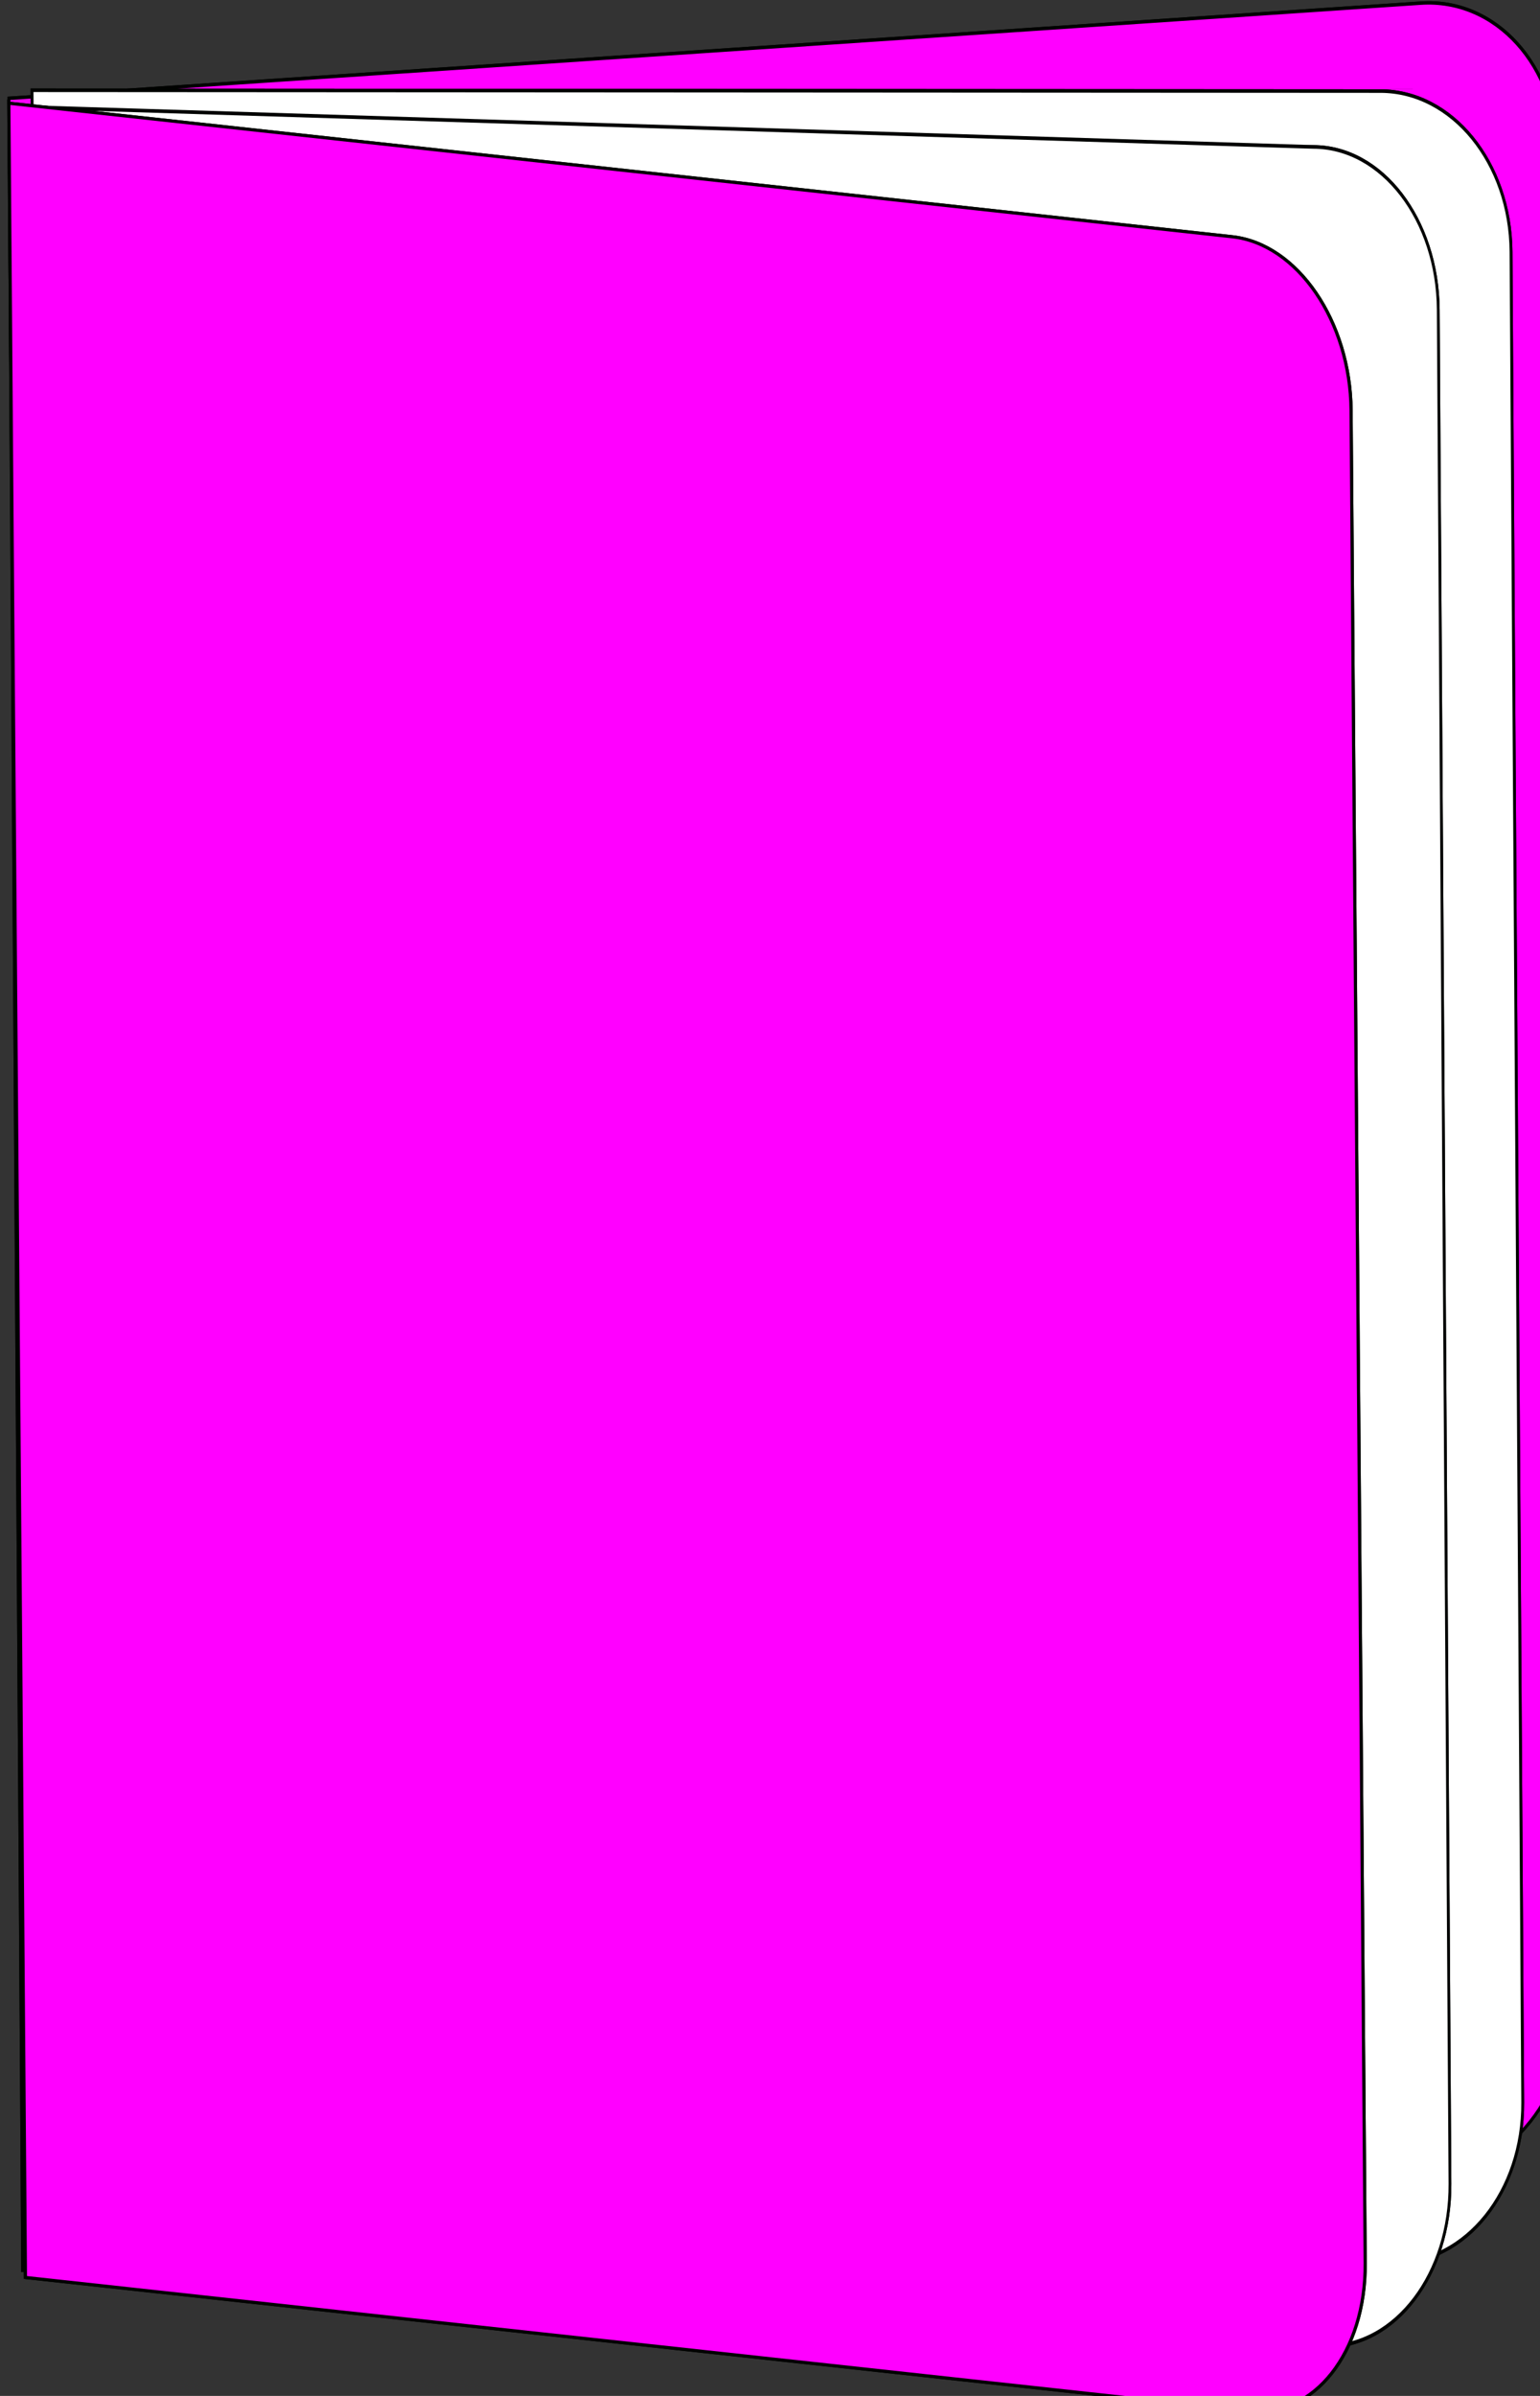 <?xml version="1.0" encoding="UTF-8" standalone="no"?>
<!-- Created with Inkscape (http://www.inkscape.org/) -->

<svg
   xmlns:dc="http://purl.org/dc/elements/1.1/"
   xmlns:cc="http://creativecommons.org/ns#"
   xmlns:rdf="http://www.w3.org/1999/02/22-rdf-syntax-ns#"
   xmlns:svg="http://www.w3.org/2000/svg"
   xmlns="http://www.w3.org/2000/svg"
   xmlns:sodipodi="http://sodipodi.sourceforge.net/DTD/sodipodi-0.dtd"
   xmlns:inkscape="http://www.inkscape.org/namespaces/inkscape"
   width="45"
   height="70"
   id="svg3396"
   version="1.1"
   inkscape:version="0.48.0 r9654"
   sodipodi:docname="New document 2">
  <rect width="100%" height="100%" fill="#333333" stroke="none"/>
  <defs
     id="defs3398" />
  <sodipodi:namedview
     id="base"
     pagecolor="#ffffff"
     bordercolor="#666666"
     borderopacity="1.0"
     inkscape:pageopacity="0.0"
     inkscape:pageshadow="2"
     inkscape:zoom="5.5"
     inkscape:cx="32"
     inkscape:cy="32"
     inkscape:current-layer="layer1"
     showgrid="true"
     inkscape:document-units="px"
     inkscape:grid-bbox="true"
     inkscape:window-width="1280"
     inkscape:window-height="1002"
     inkscape:window-x="1592"
     inkscape:window-y="-8"
     inkscape:window-maximized="1" />
  <g
     id="layer1"
     inkscape:label="Layer 1"
     inkscape:groupmode="layer"
     transform="translate(0,6)">
    <g
       transform="matrix(0.267,-0.018,0.002,0.316,-9.587,-10.379)"
       style="fill:#ff00ff;fill-opacity:1;stroke:#000200;stroke-width:0.319;stroke-miterlimit:4;stroke-opacity:1;stroke-dasharray:none;stroke-dashoffset:0;display:inline"
       id="g6774-8"
       inkscape:label="Cover"
       inkscape:export-filename="C:\dev\Bloom\DistFiles\images\a5portraitBooklet.png"
       inkscape:export-xdpi="90.00071"
       inkscape:export-ydpi="90.00071">
      <path
         style="fill:#ff00ff;fill-opacity:1;stroke:#000200;stroke-width:0.319;stroke-miterlimit:4;stroke-opacity:1;stroke-dasharray:none;stroke-dashoffset:0"
         d="m 36.696,25.039 154.511,0 c 8.226,0 14.849,6.623 14.849,14.849 l 0,171.109 c 0,8.226 -6.623,14.849 -14.849,14.849 l -154.511,0 0,-200.807 z"
         id="path6776-7"
         sodipodi:nodetypes="ccccccc"
         inkscape:connector-curvature="0" />
      <path
         sodipodi:nodetypes="ccccccc"
         id="path6778-5"
         d="m 36.696,25.039 154.511,0 c 8.226,0 14.849,6.623 14.849,14.849 l 0,171.109 c 0,8.226 -6.623,14.849 -14.849,14.849 l -154.511,0 0,-200.807 z"
         style="fill:#ff00ff;fill-opacity:1;stroke:#000200;stroke-width:0.319;stroke-miterlimit:4;stroke-opacity:1;stroke-dasharray:none;stroke-dashoffset:0"
         inkscape:connector-curvature="0" />
    </g>
    <g
       transform="matrix(0.255,1.5053321e-4,0.002,0.316,-8.471,-11.28)"
       style="fill:#ffffff;stroke:#000200;stroke-width:0.327;stroke-miterlimit:4;stroke-opacity:1;stroke-dasharray:none;stroke-dashoffset:0;display:inline"
       id="g6780-4"
       inkscape:label="Cover"
       inkscape:export-filename="C:\dev\Bloom\DistFiles\images\a5portraitBooklet.png"
       inkscape:export-xdpi="90.00071"
       inkscape:export-ydpi="90.00071">
      <path
         style="fill:#ffffff;fill-opacity:1;stroke:#000200;stroke-width:0.327;stroke-miterlimit:4;stroke-opacity:1;stroke-dasharray:none;stroke-dashoffset:0"
         d="m 36.696,25.039 154.511,0 c 8.226,0 14.849,6.623 14.849,14.849 l 0,171.109 c 0,8.226 -6.623,14.849 -14.849,14.849 l -154.511,0 0,-200.807 z"
         id="path6782-8"
         sodipodi:nodetypes="ccccccc"
         inkscape:connector-curvature="0" />
      <path
         sodipodi:nodetypes="ccccccc"
         id="path6784-6"
         d="m 36.696,25.039 154.511,0 c 8.226,0 14.849,6.623 14.849,14.849 l 0,171.109 c 0,8.226 -6.623,14.849 -14.849,14.849 l -154.511,0 0,-200.807 z"
         style="fill:#ffffff;fill-opacity:1;stroke:#000200;stroke-width:0.327;stroke-miterlimit:4;stroke-opacity:1;stroke-dasharray:none;stroke-dashoffset:0"
         inkscape:connector-curvature="0" />
    </g>
    <g
       inkscape:label="Cover"
       id="g6786-0"
       style="fill:#ffffff;stroke:#000200;stroke-width:0.332;stroke-miterlimit:4;stroke-opacity:1;stroke-dasharray:none;stroke-dashoffset:0;display:inline"
       transform="matrix(0.244,1.5230146e-4,0.002,0.32,-8.331,-9.749)"
       inkscape:export-filename="C:\dev\Bloom\DistFiles\images\a5portraitBooklet.png"
       inkscape:export-xdpi="90.00071"
       inkscape:export-ydpi="90.00071">
      <path
         inkscape:connector-curvature="0"
         sodipodi:nodetypes="ccccccc"
         id="path6788-2"
         d="m 36.696,25.039 154.511,0 c 8.226,0 14.849,6.623 14.849,14.849 l 0,171.109 c 0,8.226 -6.623,14.849 -14.849,14.849 L 36.264,213.582 z"
         style="fill:#ffffff;fill-opacity:1;stroke:#000200;stroke-width:0.332;stroke-miterlimit:4;stroke-opacity:1;stroke-dasharray:none;stroke-dashoffset:0" />
      <path
         inkscape:connector-curvature="0"
         style="fill:#ffffff;fill-opacity:1;stroke:#000200;stroke-width:0.332;stroke-miterlimit:4;stroke-opacity:1;stroke-dasharray:none;stroke-dashoffset:0"
         d="m 35.633,21.432 155.575,3.606 c 8.226,0 14.849,6.623 14.849,14.849 l 0,171.109 c 0,8.226 -6.623,14.849 -14.849,14.849 L 35.698,215.386 z"
         id="path6790-6"
         sodipodi:nodetypes="ccccccc" />
    </g>
    <path
       inkscape:connector-curvature="0"
       style="fill:#eadee9;fill-opacity:1;stroke:#000200;stroke-width:0.093;stroke-miterlimit:4;stroke-opacity:1;stroke-dasharray:none;stroke-dashoffset:0"
       d="M 0.259,-2.984 36.008,0.917 c 1.903,0.208 3.452,2.47 3.471,5.072 l 0.413,54.13 c 0.02,2.602 -1.496,4.53 -3.4,4.322 l -35.749,-3.902 -0.485,-63.524 z"
       id="path6794-2"
       sodipodi:nodetypes="ccccccc"
       inkscape:export-filename="C:\dev\Bloom\DistFiles\images\a5portraitBooklet.png"
       inkscape:export-xdpi="90.00071"
       inkscape:export-ydpi="90.00071" />
    <path
       inkscape:connector-curvature="0"
       sodipodi:nodetypes="ccccccc"
       id="path6796-7"
       d="M 0.259,-2.984 36.008,0.917 c 1.903,0.208 3.452,2.47 3.471,5.072 l 0.413,54.13 c 0.02,2.602 -1.496,4.53 -3.4,4.322 l -35.749,-3.902 -0.485,-63.524 z"
       style="fill:#ff00ff;fill-opacity:1;stroke:#000200;stroke-width:0.093;stroke-miterlimit:4;stroke-opacity:1;stroke-dasharray:none;stroke-dashoffset:0"
       inkscape:export-filename="C:\dev\Bloom\DistFiles\images\a5portraitBooklet.png"
       inkscape:export-xdpi="90.00071"
       inkscape:export-ydpi="90.00071" />
  </g>
</svg>
